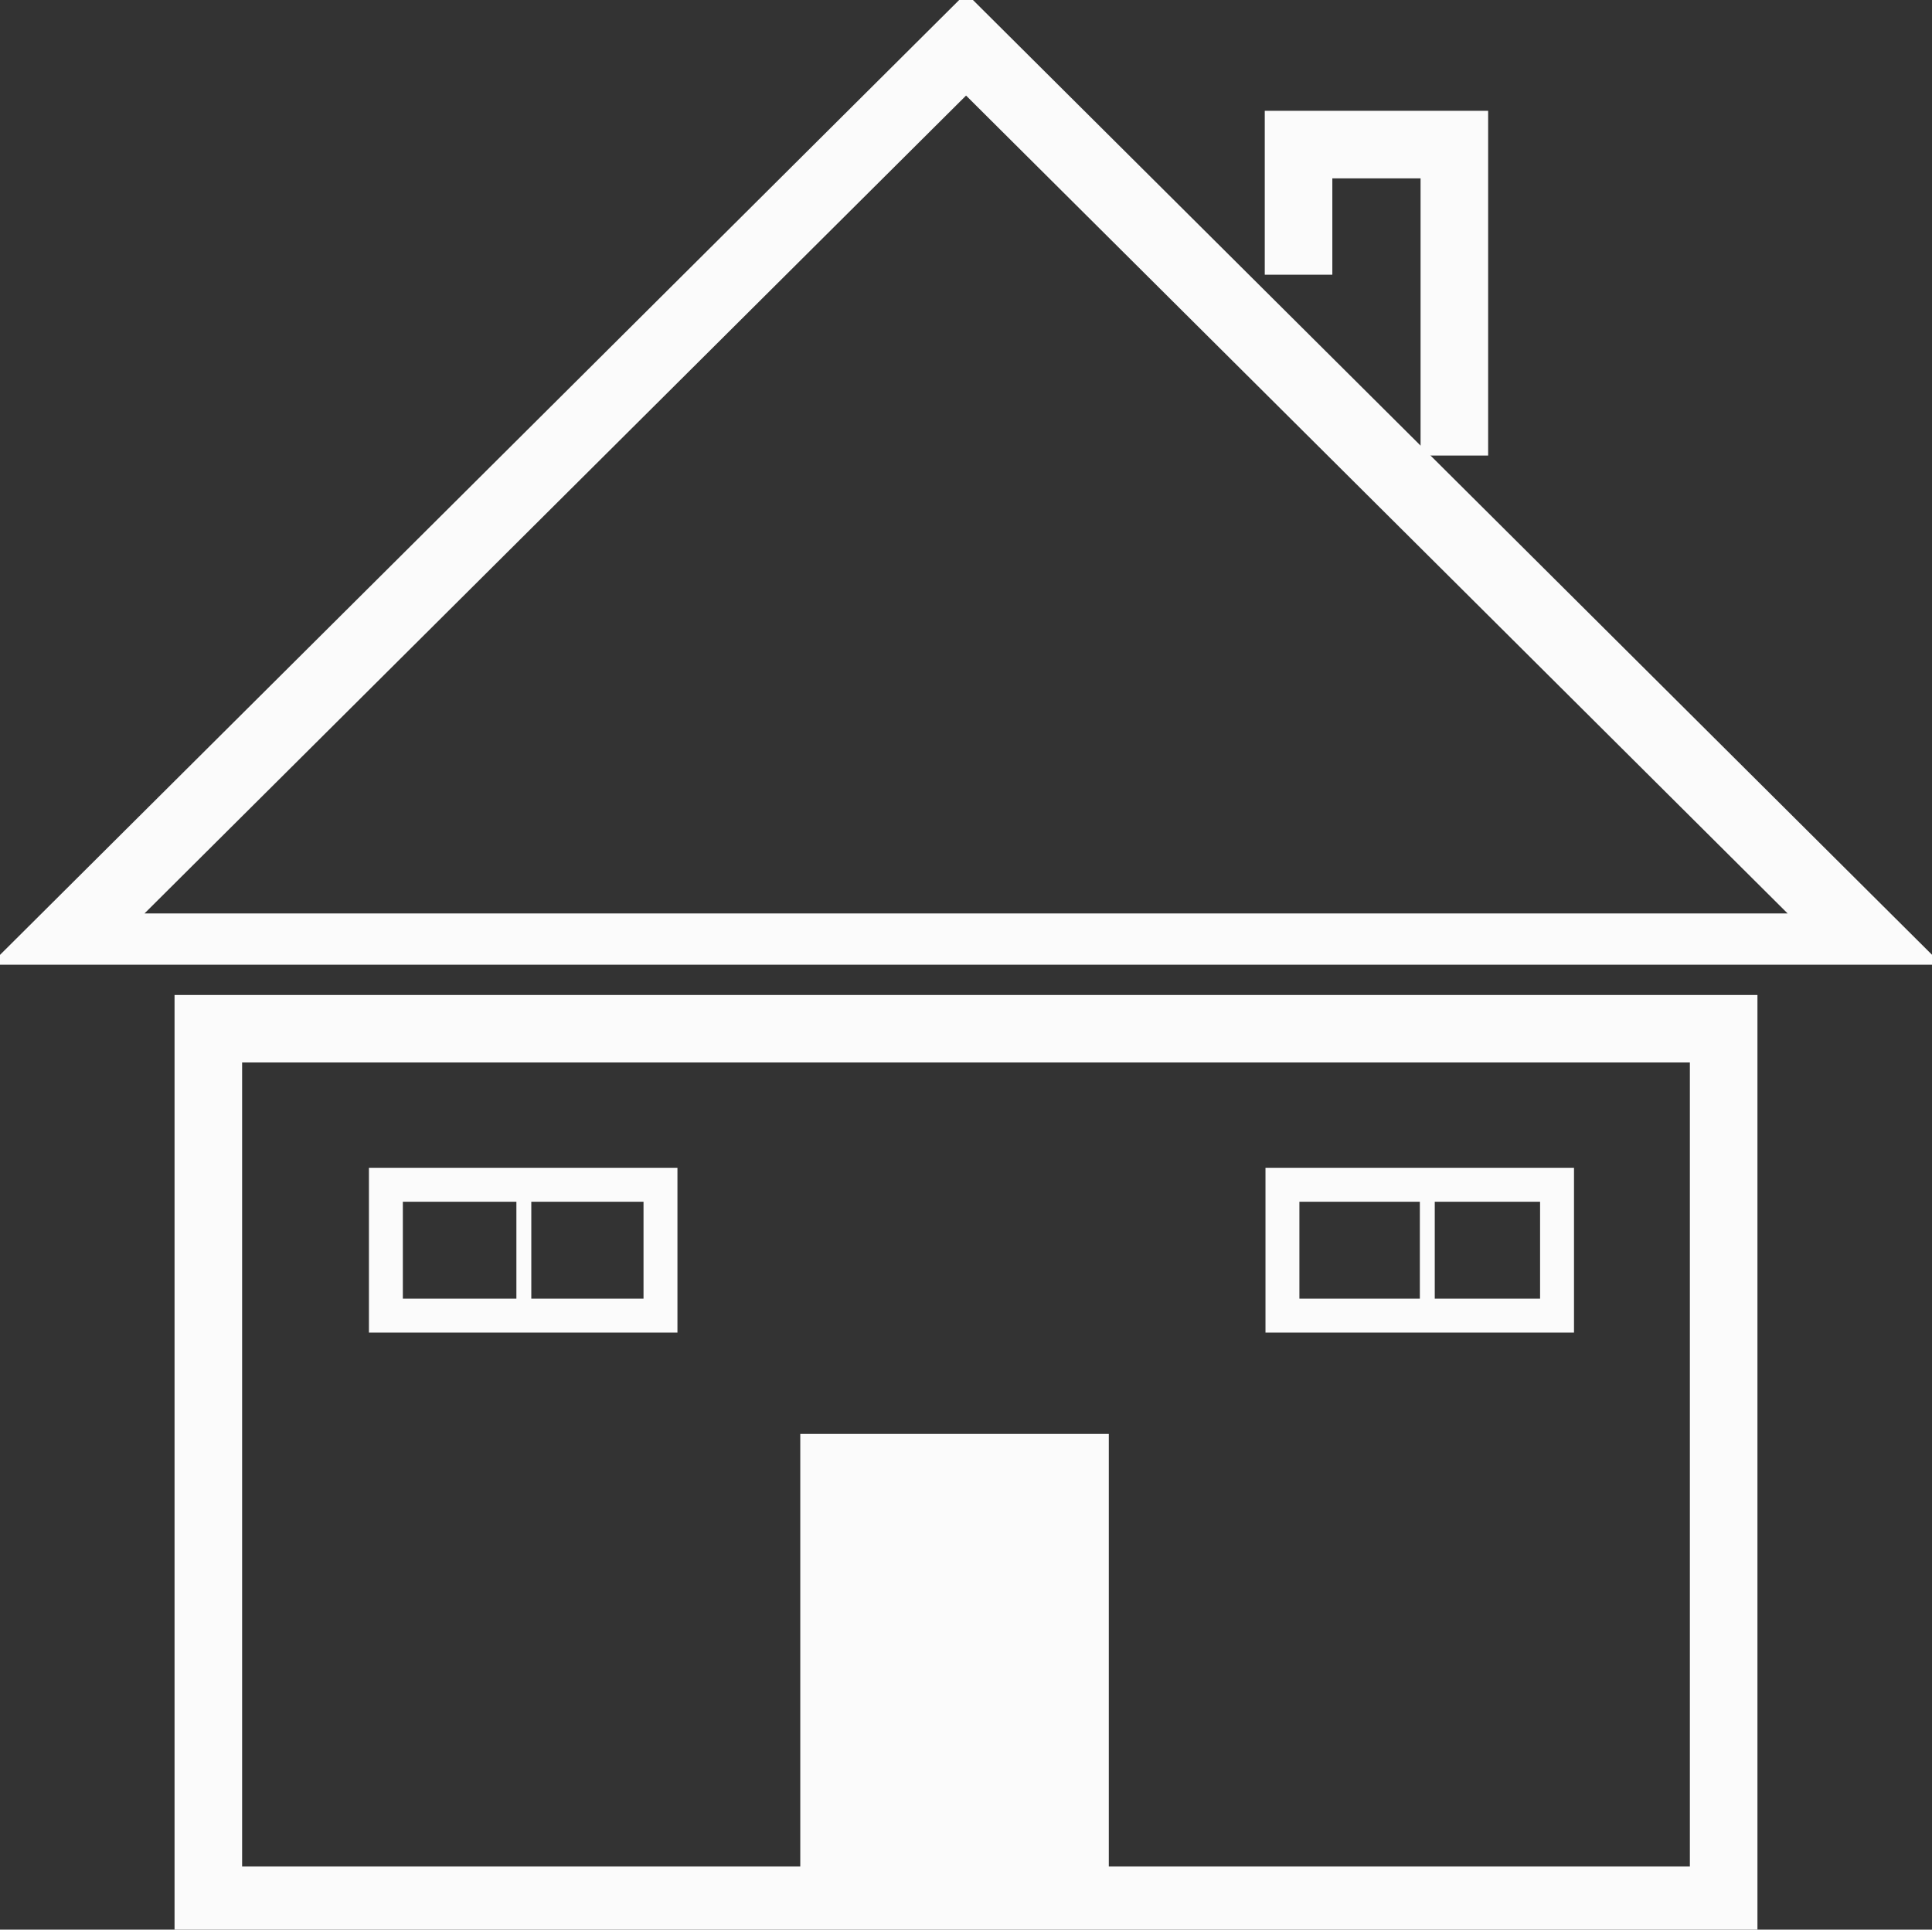 <?xml version="1.0" encoding="UTF-8" standalone="no"?>
<!-- Created with Inkscape (http://www.inkscape.org/) -->

<svg
   xmlns:dc="http://purl.org/dc/elements/1.1/"
   xmlns:cc="http://creativecommons.org/ns#"
   xmlns:rdf="http://www.w3.org/1999/02/22-rdf-syntax-ns#"
   xmlns:svg="http://www.w3.org/2000/svg"
   xmlns="http://www.w3.org/2000/svg"
   xmlns:sodipodi="http://sodipodi.sourceforge.net/DTD/sodipodi-0.dtd"
   xmlns:inkscape="http://www.inkscape.org/namespaces/inkscape"
   width="200.152mm"
   height="199.953mm"
   viewBox="0 0 200.152 199.953"
   version="1.1"
   id="svg10088"
   inkscape:version="0.92.3 (2405546, 2018-03-11)"
   sodipodi:docname="home-mask.svg">
  <rect x="0" y="0" width="200.152" height="199.953" fill="#333333" stroke="none"/>
  <defs
     id="defs10082" />
  <sodipodi:namedview
     id="base"
     pagecolor="#ffffff"
     bordercolor="#666666"
     borderopacity="1.0"
     inkscape:pageopacity="0.0"
     inkscape:pageshadow="2"
     inkscape:zoom="0.5796875"
     inkscape:cx="61.94702"
     inkscape:cy="772.49807"
     inkscape:document-units="mm"
     inkscape:current-layer="layer1"
     showgrid="false"
     inkscape:window-width="1853"
     inkscape:window-height="1016"
     inkscape:window-x="67"
     inkscape:window-y="27"
     inkscape:window-maximized="1"
     inkscape:pagecheckerboard="true" />
  <g
     inkscape:label="Layer 1"
     inkscape:groupmode="layer"
     id="layer1"
     transform="translate(-42.532,-69.738)">
    <rect
       style="opacity:1;fill:none;fill-opacity:1;fill-rule:nonzero;stroke:#fbfbfb;stroke-width:7;stroke-linecap:square;stroke-linejoin:miter;stroke-miterlimit:4;stroke-dasharray:none;stroke-dashoffset:0;stroke-opacity:1;paint-order:markers stroke fill"
       id="rect10633"
       width="156.985"
       height="90.299"
       x="64.115"
       y="176.34" />
    <path
       sodipodi:type="star"
       style="opacity:1;fill:none;fill-opacity:1;fill-rule:nonzero;stroke:#fbfbfb;stroke-width:5.465;stroke-linecap:square;stroke-linejoin:miter;stroke-miterlimit:4;stroke-dasharray:none;stroke-dashoffset:0;stroke-opacity:1;paint-order:markers stroke fill"
       id="path10643"
       sodipodi:sides="3"
       sodipodi:cx="103.27698"
       sodipodi:cy="133.04779"
       sodipodi:r1="63.654392"
       sodipodi:r2="31.827196"
       sodipodi:arg1="0.52359878"
       sodipodi:arg2="1.5707963"
       inkscape:flatsided="false"
       inkscape:rounded="0"
       inkscape:randomized="0"
       d="m 158.403,164.875 -55.126,0 -55.126,0 27.563,-47.741 27.563,-47.741 27.563,47.741 z"
       inkscape:transform-center-y="-15.45979"
       transform="matrix(1.689,0,0,0.971,-31.82,6.953)"
       inkscape:transform-center-x="-0.00010118964" />
    <path
       style="fill:none;stroke:#fbfbfb;stroke-width:7;stroke-linecap:butt;stroke-linejoin:miter;stroke-miterlimit:4;stroke-dasharray:none;stroke-dashoffset:0;stroke-opacity:1"
       d="m 193.201,116.943 0,-32.223 h -16.142 v 13.485"
       id="path10656"
       inkscape:connector-curvature="0"
       class="chimney"
       sodipodi:nodetypes="cccc" />
    <rect
       style="opacity:1;fill:#fbfbfb;fill-opacity:1;fill-rule:nonzero;stroke:#fbfbfb;stroke-width:6.105;stroke-linecap:square;stroke-linejoin:miter;stroke-miterlimit:4;stroke-dasharray:none;stroke-dashoffset:0;stroke-opacity:1;paint-order:markers stroke fill"
       id="rect10633-1"
       width="44.954"
       height="25.858"
       x="221.365"
       y="-154.35"
       ry="0"
       transform="rotate(90)"
       class="door" />
    <rect
       style="opacity:1;fill:none;fill-opacity:1;fill-rule:nonzero;stroke:#fbfbfb;stroke-width:3.514;stroke-linecap:square;stroke-linejoin:miter;stroke-miterlimit:4;stroke-dasharray:none;stroke-dashoffset:0;stroke-opacity:1;paint-order:markers stroke fill"
       id="rect10633-1-7"
       width="13.541"
       height="28.448"
       x="192.517"
       y="-203.839"
       ry="0"
       transform="rotate(90)"
       class="door" />
    <rect
       class="door"
       transform="rotate(90)"
       ry="0"
       y="-110.957"
       x="192.517"
       height="28.448"
       width="13.541"
       id="rect11470"
       style="opacity:1;fill:none;fill-opacity:1;fill-rule:nonzero;stroke:#fbfbfb;stroke-width:3.514;stroke-linecap:square;stroke-linejoin:miter;stroke-miterlimit:4;stroke-dasharray:none;stroke-dashoffset:0;stroke-opacity:1;paint-order:markers stroke fill" />
    <rect
       style="opacity:1;fill:none;fill-opacity:1;fill-rule:nonzero;stroke:#fbfbfb;stroke-width:1.545;stroke-linecap:square;stroke-linejoin:miter;stroke-miterlimit:4;stroke-dasharray:none;stroke-dashoffset:0;stroke-opacity:1;paint-order:markers stroke fill"
       id="rect11472"
       width="14.443"
       height="14.744"
       x="192.066"
       y="-96.802"
       ry="0"
       transform="rotate(90)"
       class="door" />
    <rect
       class="door"
       transform="rotate(90)"
       ry="0"
       y="-204.324"
       x="192.033"
       height="13.926"
       width="14.51"
       id="rect11476"
       style="opacity:1;fill:none;fill-opacity:1;fill-rule:nonzero;stroke:#fbfbfb;stroke-width:1.545;stroke-linecap:square;stroke-linejoin:miter;stroke-miterlimit:4;stroke-dasharray:none;stroke-dashoffset:0;stroke-opacity:1;paint-order:markers stroke fill" />
  </g>
</svg>
